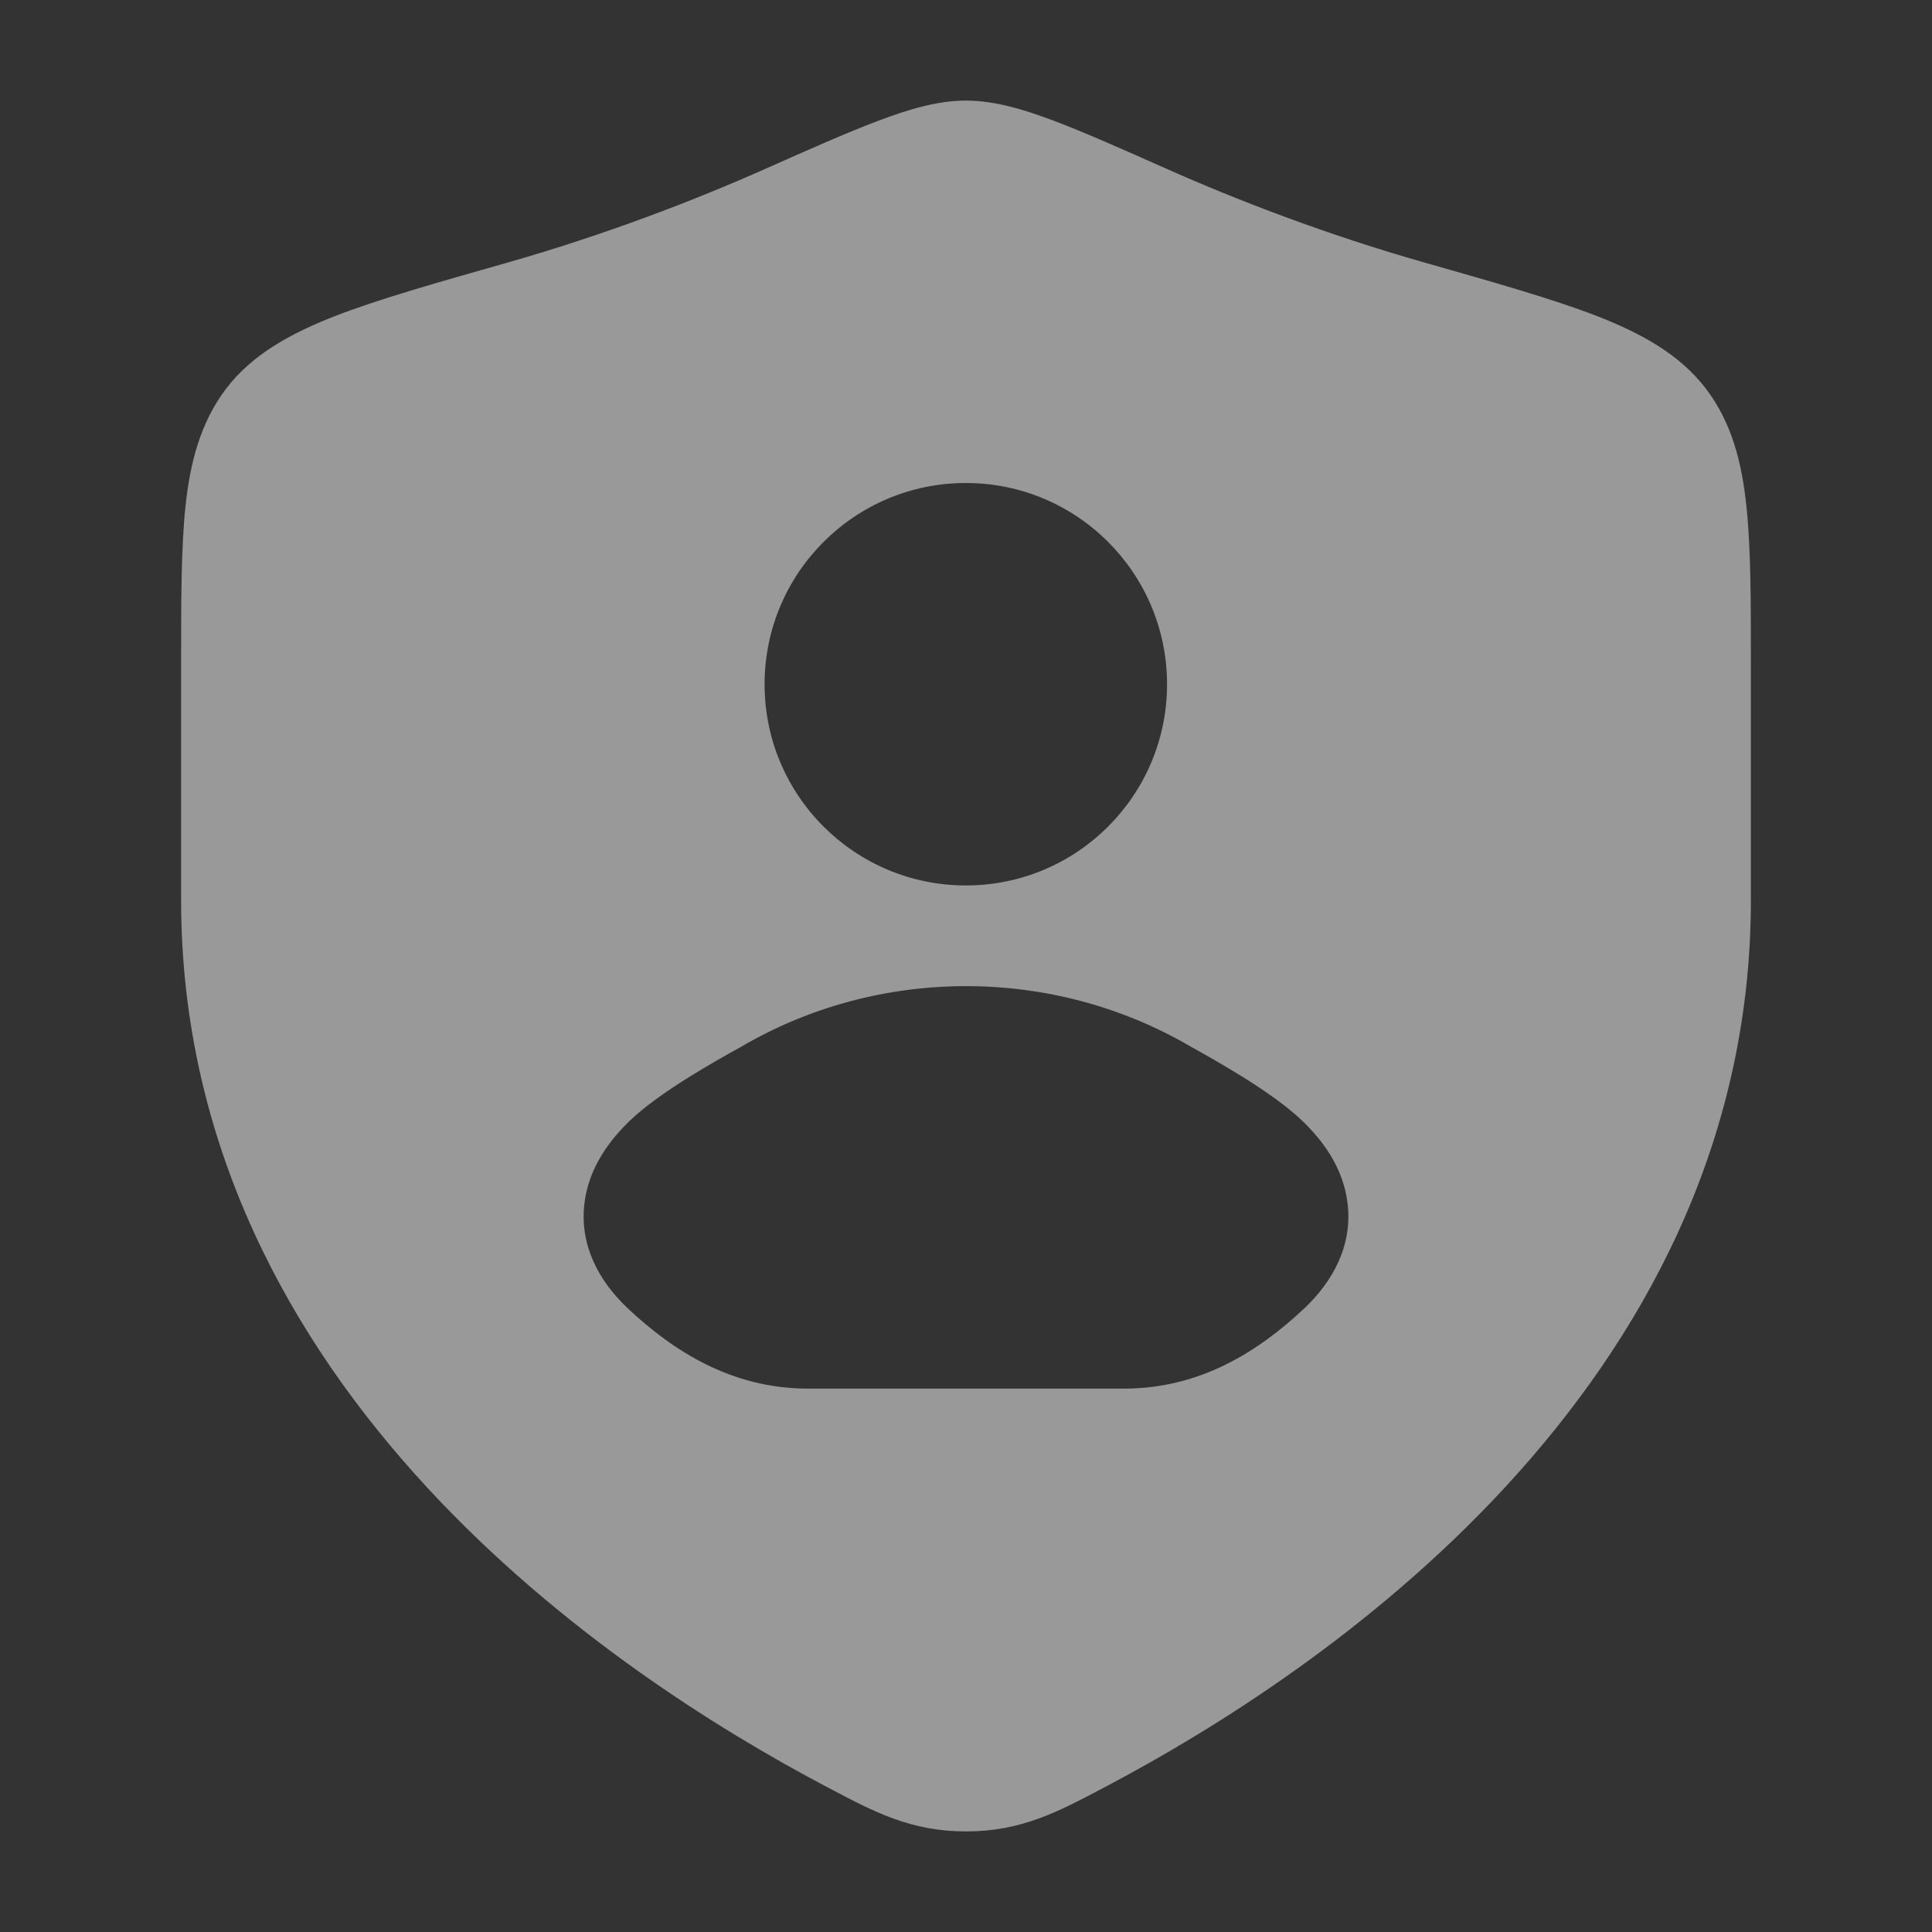 <svg width="16" height="16" viewBox="0 0 16 16" fill="none" xmlns="http://www.w3.org/2000/svg">
<rect x="0" y="0" width="16" height="16" fill="#333333" stroke="none"/>
<path fill-rule="evenodd" clip-rule="evenodd" d="M7.277 0.999C7.522 0.906 7.764 0.833 8 0.833C8.236 0.833 8.478 0.906 8.724 0.999C8.972 1.092 9.283 1.23 9.67 1.402C10.239 1.655 10.99 1.945 11.796 2.174C12.383 2.341 12.859 2.476 13.219 2.615C13.581 2.756 13.909 2.93 14.13 3.222C14.344 3.505 14.426 3.836 14.463 4.193C14.5 4.537 14.5 4.969 14.5 5.493V7.456C14.5 9.493 13.58 11.108 12.469 12.312C11.361 13.513 10.041 14.329 9.171 14.789L9.129 14.811C8.758 15.007 8.455 15.167 8 15.167C7.545 15.167 7.242 15.007 6.871 14.811L6.829 14.789C5.959 14.329 4.639 13.513 3.531 12.312C2.42 11.108 1.5 9.493 1.5 7.456V5.493C1.5 4.969 1.5 4.537 1.536 4.193C1.574 3.836 1.657 3.505 1.87 3.222C2.091 2.93 2.419 2.756 2.781 2.615C3.141 2.476 3.617 2.341 4.205 2.174C5.01 1.945 5.761 1.655 6.33 1.402C6.717 1.23 7.028 1.092 7.277 0.999ZM9.665 5.667C9.665 6.587 8.919 7.333 7.999 7.333C7.078 7.333 6.332 6.587 6.332 5.667C6.332 4.746 7.078 4 7.999 4C8.919 4 9.665 4.746 9.665 5.667ZM9.86 8.667C8.72 8 7.28 8 6.141 8.667C5.934 8.782 5.463 9.043 5.214 9.283C5.059 9.433 4.873 9.664 4.839 9.974C4.801 10.316 4.959 10.61 5.203 10.839C5.576 11.188 6.057 11.5 6.694 11.5H9.307C9.944 11.5 10.425 11.188 10.798 10.839C11.041 10.61 11.199 10.316 11.161 9.974C11.127 9.664 10.942 9.433 10.786 9.283C10.537 9.043 10.066 8.782 9.86 8.667Z" fill="white" fill-opacity="0.5"/>
</svg>
